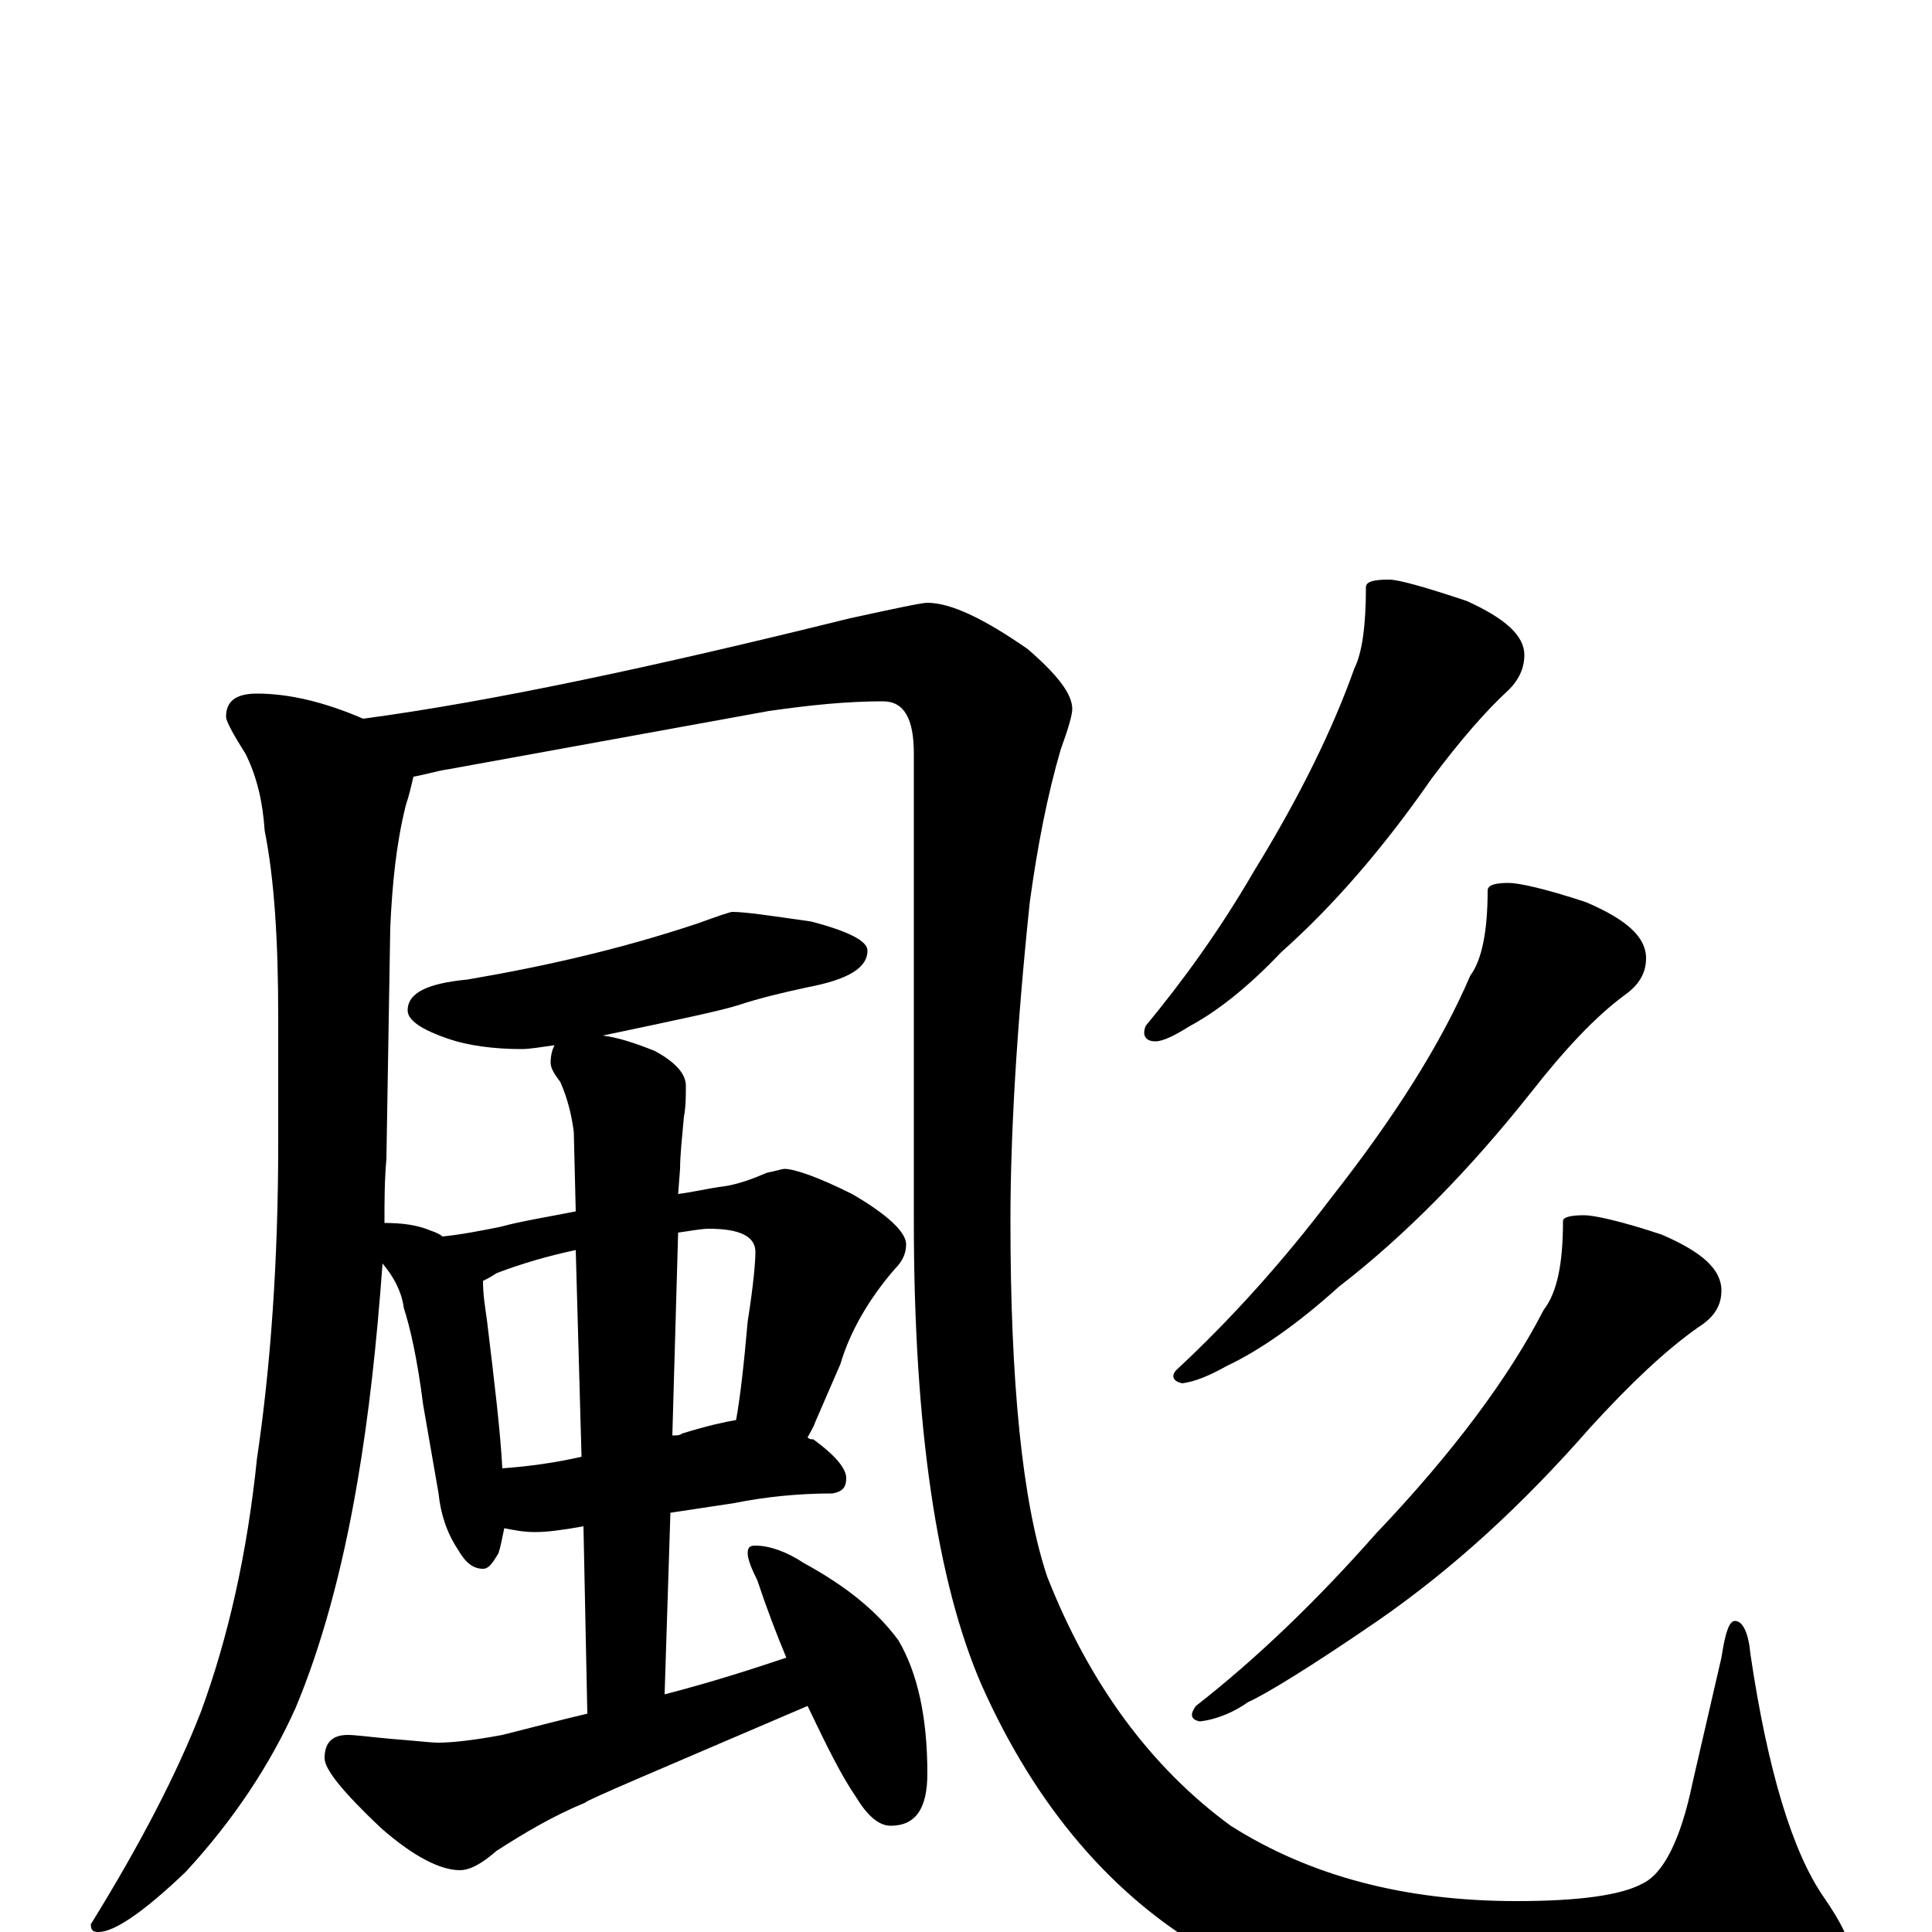 <?xml version="1.0" encoding="utf-8" ?>
<!DOCTYPE svg PUBLIC "-//W3C//DTD SVG 1.1//EN" "http://www.w3.org/Graphics/SVG/1.1/DTD/svg11.dtd">
<svg version="1.1" id="Layer_1" xmlns="http://www.w3.org/2000/svg" xmlns:xlink="http://www.w3.org/1999/xlink" x="0px" y="145px" width="1000px" height="1000px" viewBox="0 0 1000 1000" enable-background="new 0 0 1000 1000" xml:space="preserve">
<g id="Layer_1">
<path id="glyph" transform="matrix(1 0 0 -1 0 1000)" d="M133,641C149,641 167,637 188,628C255,637 339,655 440,680C463,685 477,688 480,688C492,688 509,680 532,664C547,651 555,641 555,633C555,630 553,623 549,612C542,588 537,562 533,533C526,466 523,411 523,368C523,285 529,223 542,184C564,128 596,85 637,55C678,29 727,16 785,16C817,16 839,19 850,25C861,30 870,48 876,77l15,65C893,155 895,161 898,161C902,161 905,155 906,144C915,83 928,41 944,18C953,5 957,-4 957,-7C957,-21 948,-31 931,-38C906,-46 869,-50 820,-50C738,-50 674,-37 627,-11C576,18 536,65 508,128C485,181 473,261 473,368l0,242C473,628 468,637 457,637C438,637 419,635 398,632l-165,-30C226,601 220,599 214,598C213,594 212,589 210,583C205,563 203,542 202,520l-2,-120C199,389 199,378 199,367C208,367 216,366 223,363C226,362 228,361 229,360C239,361 249,363 259,365C270,368 283,370 298,373l-1,41C296,422 294,431 290,440C287,444 285,447 285,450C285,454 286,457 287,459C280,458 274,457 270,457C255,457 242,459 233,462C218,467 211,472 211,477C211,486 221,491 242,493C283,500 322,509 361,522C372,526 378,528 379,528C386,528 399,526 420,523C439,518 449,513 449,508C449,499 439,493 418,489C404,486 392,483 383,480C374,477 350,472 312,464C320,463 329,460 339,456C350,450 355,444 355,438C355,433 355,427 354,422C353,411 352,402 352,395l-1,-13C359,383 367,385 375,386C382,387 390,390 397,393C402,394 405,395 406,395C411,395 423,391 441,382C460,371 469,362 469,356C469,351 467,347 463,343C450,328 440,311 435,294l-13,-30C421,261 419,258 418,256C419,255 420,255 421,255C432,247 438,240 438,235C438,230 436,228 431,227C412,227 395,225 380,222l-33,-5l-3,-94C371,130 392,137 407,142C402,154 397,167 392,182C389,188 387,193 387,196C387,199 388,200 391,200C398,200 407,197 416,191C438,179 454,166 465,151C475,134 480,111 480,82C480,64 474,55 461,55C455,55 449,60 443,70C436,80 428,96 418,117C341,84 303,68 303,67C286,60 271,51 257,42C249,35 243,32 238,32C228,32 214,39 197,54C178,72 168,84 168,90C168,98 172,102 180,102C184,102 191,101 202,100C215,99 223,98 227,98C233,98 244,99 260,102C276,106 291,110 304,113l-2,97C291,208 283,207 277,207C271,207 266,208 261,209C260,204 259,199 258,196C255,191 253,188 250,188C245,188 241,191 237,198C231,207 228,217 227,227l-8,46C216,297 212,314 209,323C208,331 204,339 198,346C195,305 191,268 185,233C177,186 166,147 153,116C140,87 121,58 96,31C74,10 59,0 51,0C48,0 47,1 47,4C73,46 92,83 104,114C118,152 128,196 133,245C140,292 144,347 144,408l0,66C144,513 142,545 137,570C136,585 133,598 127,610C120,621 117,627 117,629C117,637 122,641 133,641M260,240C274,241 288,243 301,246l-3,107C284,350 270,346 257,341C254,339 252,338 250,337C250,330 251,324 252,317C256,284 259,259 260,240M351,362l-3,-105C350,257 352,257 353,258C366,262 375,264 381,265C383,276 385,293 387,316C390,335 391,347 391,352C391,360 383,364 367,364C363,364 358,363 351,362M719,700C724,700 738,696 759,689C779,680 789,671 789,661C789,654 786,648 781,643C769,632 756,617 741,597C716,561 690,531 663,507C645,488 629,476 616,469C608,464 602,461 598,461C593,461 591,464 593,469C612,492 631,518 649,549C673,588 690,623 701,654C705,662 707,676 707,696C707,699 711,700 719,700M781,543C786,543 800,540 821,533C842,524 852,515 852,504C852,496 848,490 841,485C826,474 810,457 792,434C761,395 728,361 693,334C672,315 652,301 635,293C626,288 619,285 612,284C607,285 606,288 609,291C637,317 664,347 689,380C722,422 746,460 761,495C767,503 770,518 770,539C770,542 774,543 781,543M820,371C825,371 839,368 860,361C881,352 891,343 891,332C891,324 887,318 879,313C862,301 844,284 823,261C788,221 752,188 713,161C678,137 655,123 646,119C639,114 630,110 621,109C616,110 616,113 619,117C651,142 682,172 712,206C752,248 781,287 799,322C806,331 809,346 809,368C809,370 813,371 820,371z"/>
</g>
</svg>
